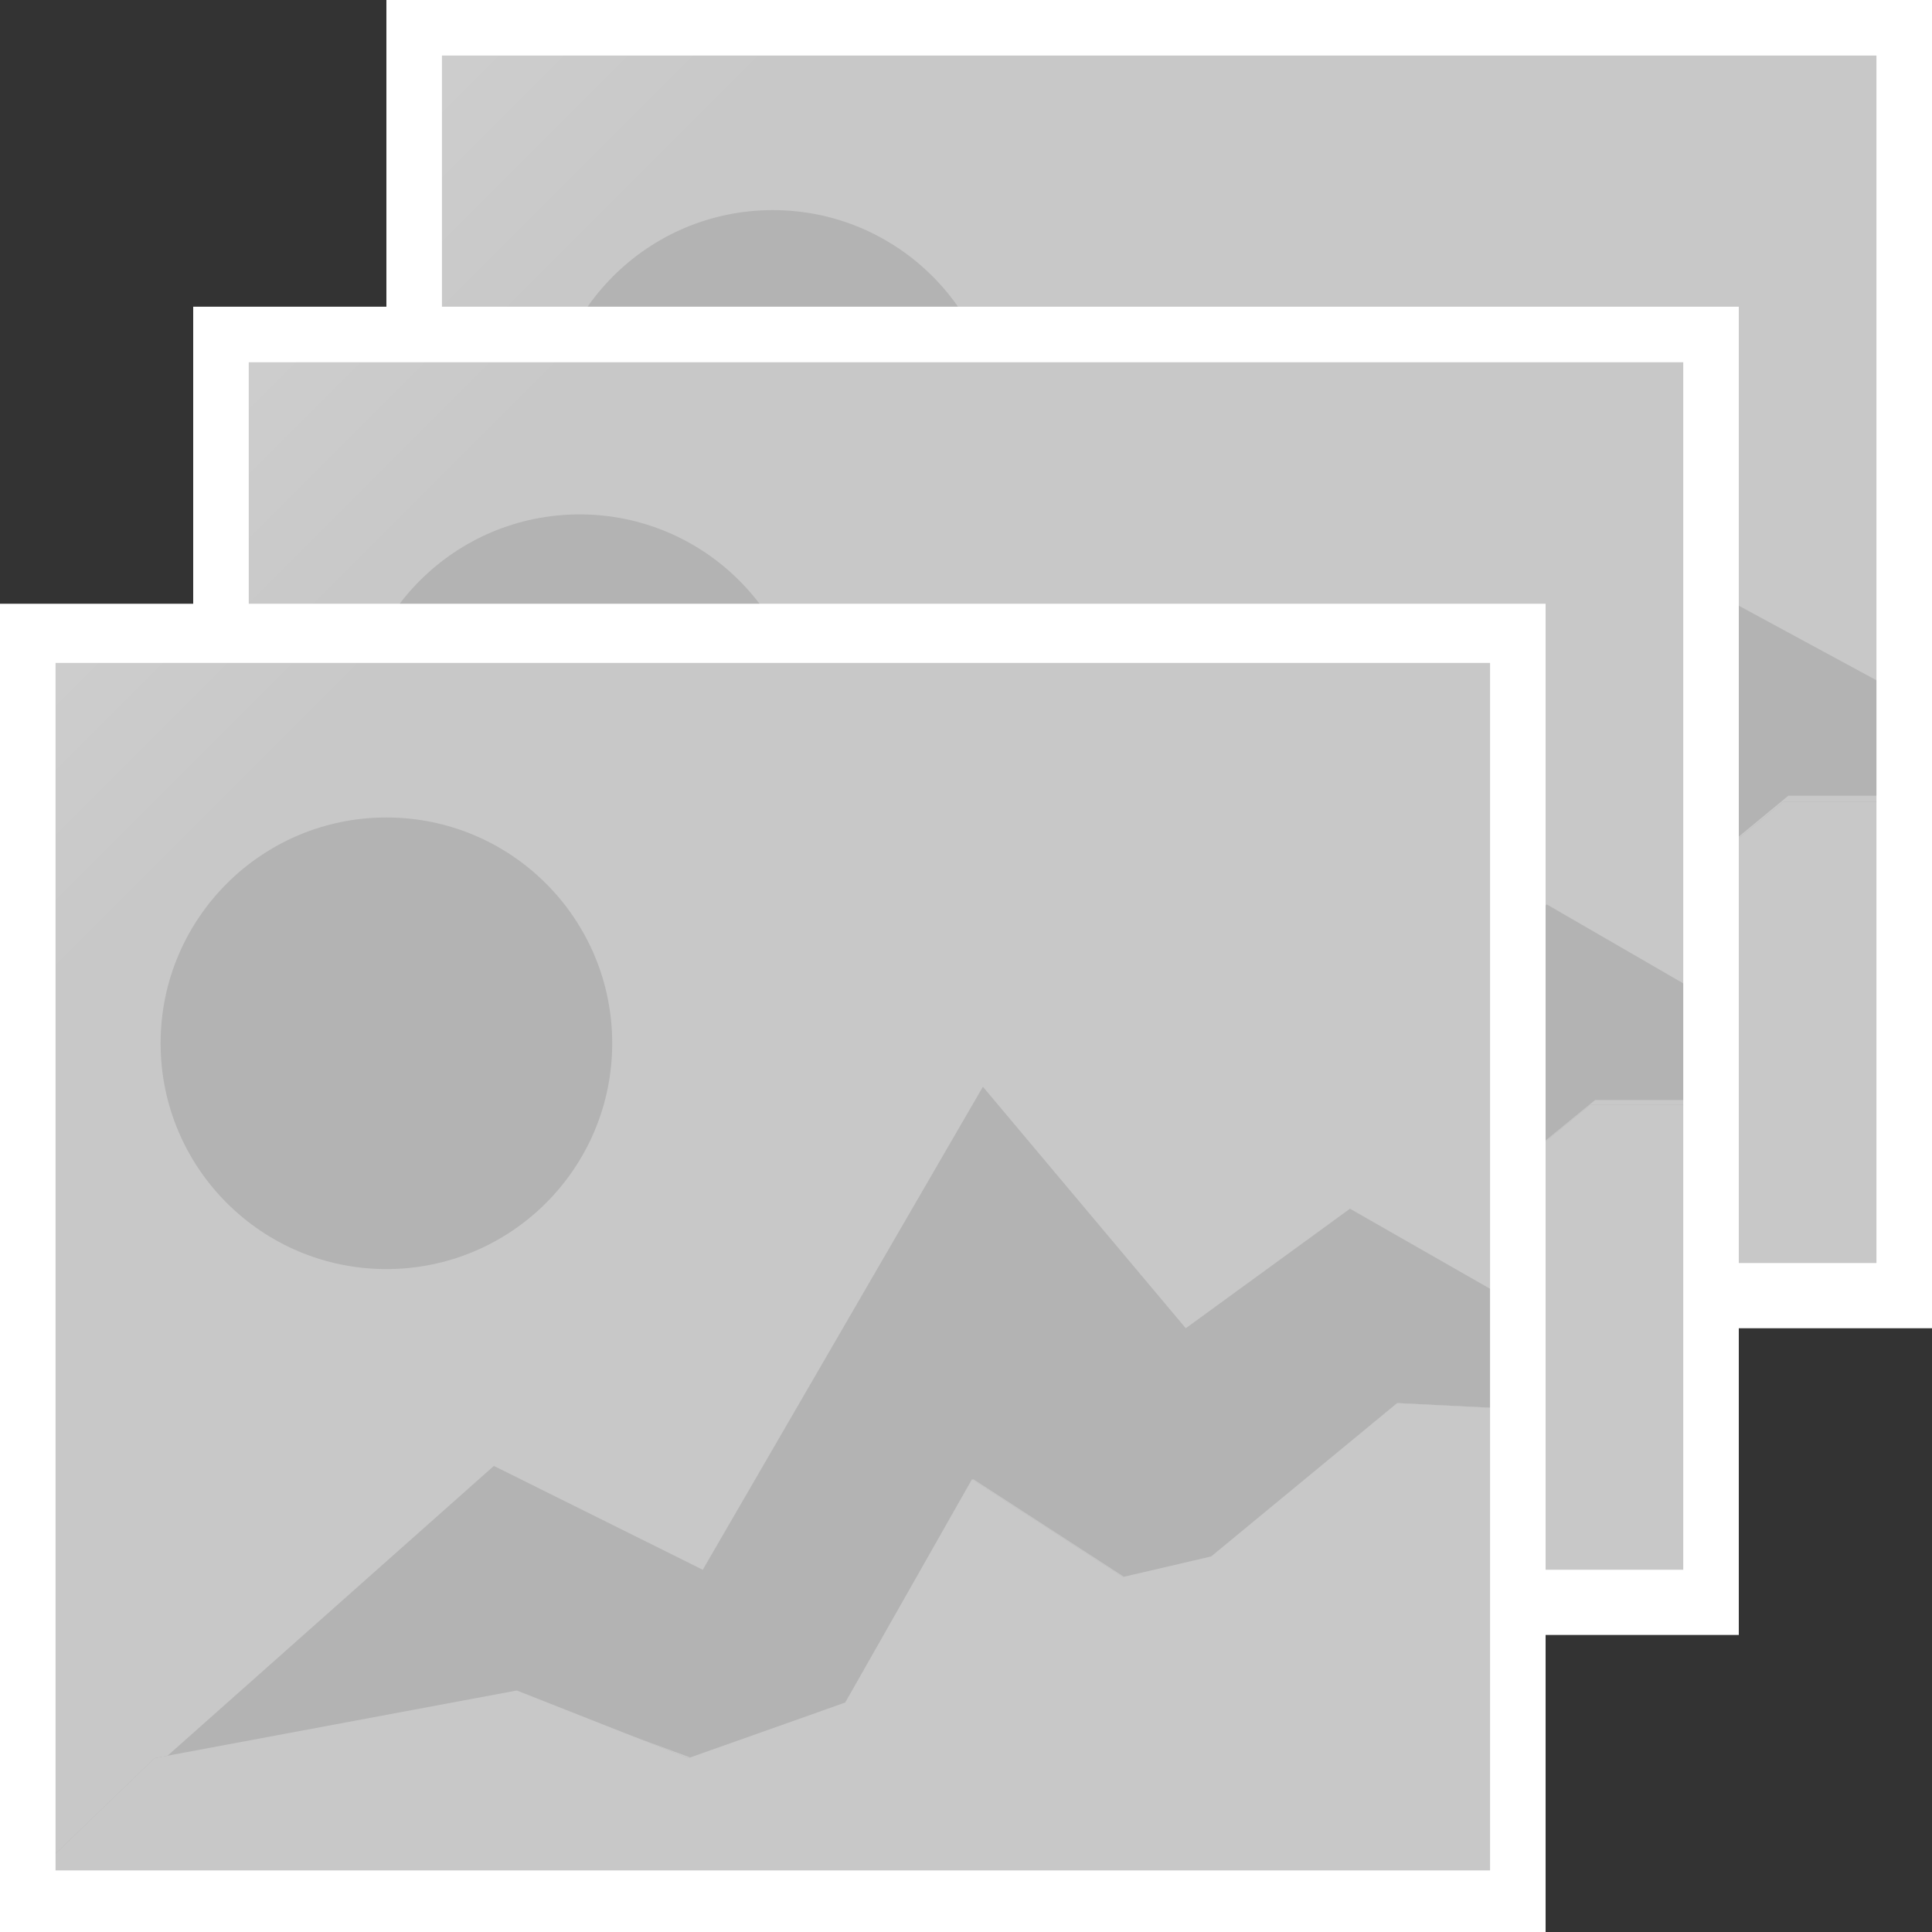 <?xml version="1.0" encoding="UTF-8"?><svg xmlns="http://www.w3.org/2000/svg" xmlns:xlink="http://www.w3.org/1999/xlink" width="16" height="16" viewBox="0 0 16 16"><rect x="0" y="0" width="16" height="16" fill="#333333" stroke="none"/><defs><linearGradient id="b" x1="3721.18" y1="-5298.92" x2="4078.32" y2="-5656.07" gradientTransform="matrix(.03 0 0 -.03 -115.19 -169.84)" gradientUnits="userSpaceOnUse"><stop offset="0" stop-color="#f0f0f0"/><stop offset="1" stop-color="#c8c8c8"/></linearGradient><linearGradient id="a" x1="3758.33" y1="-5378.94" x2="3841.17" y2="-5461.77" gradientTransform="matrix(.03 0 0 -.03 -115.19 -169.84)" gradientUnits="userSpaceOnUse"><stop offset="0" stop-color="#ccc"/><stop offset="1" stop-color="#b3b3b3"/></linearGradient><linearGradient id="c" x1="3858.5" y1="-5489.21" x2="3988.44" y2="-5619.16" xlink:href="#a"/><linearGradient id="d" x1="3832.33" y1="-5511.31" x2="4028.42" y2="-5707.4" xlink:href="#a"/><linearGradient id="e" x1="3828.56" y1="-5507.54" x2="4034.45" y2="-5713.43" xlink:href="#b"/><linearGradient id="f" x1="3671.18" y1="-5377.5" x2="4028.32" y2="-5734.64" xlink:href="#b"/><linearGradient id="g" x1="3708.33" y1="-5457.51" x2="3791.17" y2="-5540.34" xlink:href="#a"/><linearGradient id="h" x1="3808.5" y1="-5567.79" x2="3938.44" y2="-5697.73" xlink:href="#a"/><linearGradient id="i" x1="3782.33" y1="-5589.88" x2="3978.42" y2="-5785.97" xlink:href="#a"/><linearGradient id="j" x1="3778.56" y1="-5586.11" x2="3984.45" y2="-5792" xlink:href="#b"/><linearGradient id="k" x1="3621.18" y1="-5456.07" x2="3978.32" y2="-5813.21" xlink:href="#b"/><linearGradient id="l" x1="3658.33" y1="-5536.08" x2="3741.17" y2="-5618.91" xlink:href="#a"/><linearGradient id="m" x1="3758.5" y1="-5646.36" x2="3888.44" y2="-5776.3" xlink:href="#a"/><linearGradient id="n" x1="3732.33" y1="-5668.45" x2="3928.42" y2="-5864.54" xlink:href="#a"/><linearGradient id="o" x1="3728.56" y1="-5664.68" x2="3934.46" y2="-5870.57" xlink:href="#b"/></defs><path d="M3.43.18h12.34V10.7H3.43z" fill="url(#b)"/><circle cx="6.4" cy="3.61" r="1.87" fill="url(#a)"/><path d="M8.93 9.53l1.3-.46 1.06-1.84 1.25.8.73-.17 1.54-1.27h1v-.81L14.37 5 13 6l-1.68-2L9 8l-1.71-.89-2.77 2.47 3-.57z" fill="url(#c)"/><path d="M15.77 10.74v-4.1h-1l-1.5 1.22-.73.14-1.25-.8-1.06 1.87-1.3.46L7.48 9l-3 .57-1.14 1.06z" fill="url(#d)"/><path d="M15.77 10.74v-4.1h-1l-1.5 1.22-.73.14-1.25-.8-1.06 1.87-1.3.46L7.48 9l-3 .57-1.14 1.06z" fill="url(#e)"/><path d="M15.54.46v10H3.66v-10h11.88M16 0H3.2v11H16z" fill="#fff"/><path d="M1.83 2.7h12.34v10.51H1.83z" fill="url(#f)"/><circle cx="4.8" cy="6.13" r="1.87" fill="url(#g)"/><path d="M7.33 12.05l1.3-.46 1.06-1.85 1.25.81.73-.18 1.54-1.26h1V8.3l-1.4-.81-1.35 1-1.68-2-2.36 4-1.73-.87-2.77 2.47 3-.56z" fill="url(#h)"/><path d="M14.17 13.26V9.15h-1l-1.54 1.26-.73.18-1.21-.85-1.06 1.85-1.3.46-1.45-.52-3 .56-1.14 1.05z" fill="url(#i)"/><path d="M14.17 13.26V9.15h-1l-1.54 1.26-.73.18-1.21-.85-1.06 1.85-1.3.46-1.45-.52-3 .56-1.14 1.05z" fill="url(#j)"/><path d="M13.94 3v10H2.06V3h11.88m.46-.46H1.6v11h12.8z" fill="#fff"/><path d="M.23 5.21h12.34v10.52H.23z" fill="url(#k)"/><circle cx="3.2" cy="8.64" r="1.87" fill="url(#l)"/><path d="M5.73 14.56L7 14.1l1.06-1.85 1.25.81.73-.17 1.54-1.27 1 .05v-.86l-1.4-.8-1.36.99-1.68-2-2.32 4-1.73-.86-2.77 2.46 3-.56z" fill="url(#m)"/><path d="M12.57 15.77v-4.1l-1-.05-1.54 1.27-.73.17-1.25-.81L7 14.1l-1.3.46L4.28 14l-3 .56-1.14 1.1z" fill="url(#n)"/><path d="M12.57 15.77v-4.1l-1-.05-1.54 1.27-.73.17-1.25-.81L7 14.1l-1.3.46L4.28 14l-3 .56-1.14 1.1z" fill="url(#o)"/><path d="M12.34 5.49v10H.46v-10h11.88M12.8 5H0v11h12.8z" fill="#fff"/></svg>
